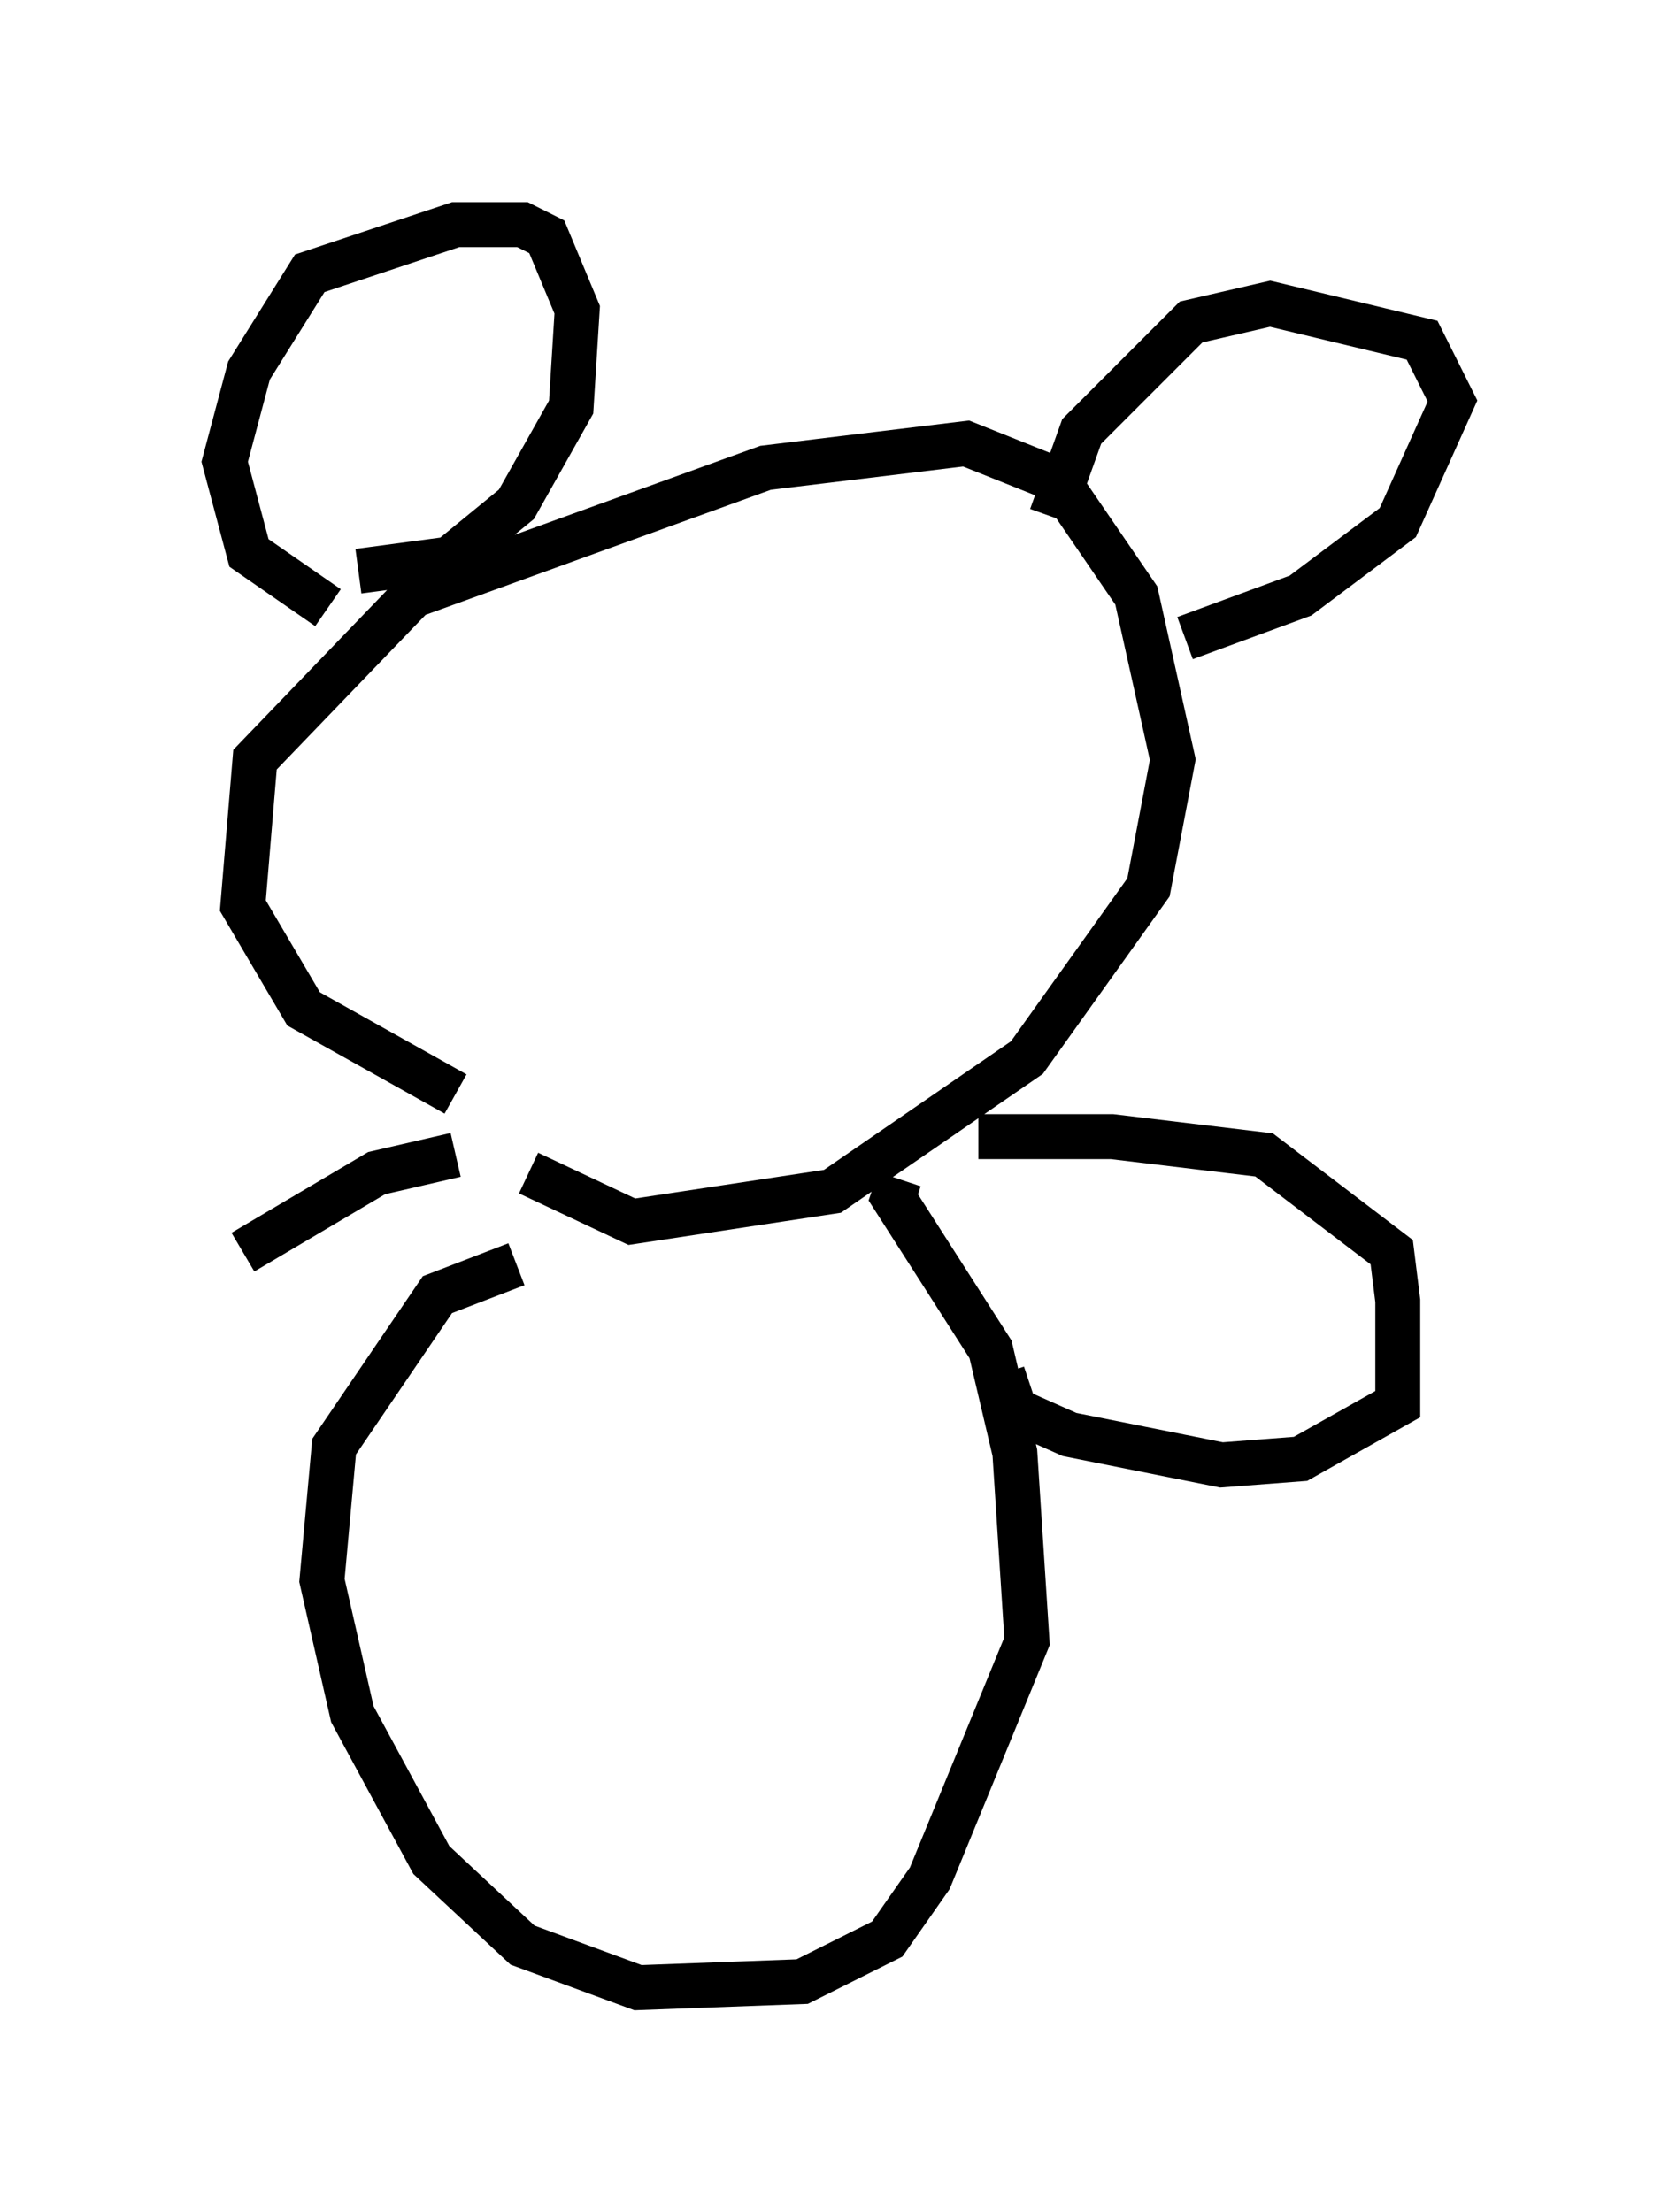 <?xml version="1.0" encoding="utf-8" ?>
<svg baseProfile="full" height="49.242" version="1.1" width="37.334" xmlns="http://www.w3.org/2000/svg" xmlns:ev="http://www.w3.org/2001/xml-events" xmlns:xlink="http://www.w3.org/1999/xlink"><defs /><rect fill="white" height="49.242" width="37.334" x="0" y="0" /><path d="M16.502, 26.651 m-6.36, -2.3 l-3.383, -1.894 -1.353, -2.3 l0.271, -3.248 3.518, -3.654 l7.848, -2.842 4.465, -0.541 l2.03, 0.812 1.759, 2.571 l0.812, 3.654 -0.541, 2.842 l-2.706, 3.789 -4.33, 2.977 l-4.465, 0.677 -2.3, -1.083 m11.637, -14.614 l0.677, -1.894 2.436, -2.436 l1.759, -0.406 3.383, 0.812 l0.677, 1.353 -1.218, 2.706 l-2.165, 1.624 -2.571, 0.947 m-19.08, -0.677 l-1.759, -1.218 -0.541, -2.03 l0.541, -2.03 1.353, -2.165 l3.248, -1.083 1.488, 0.0 l0.541, 0.271 0.677, 1.624 l-0.135, 2.165 -1.218, 2.165 l-1.488, 1.218 -2.03, 0.271 m3.518, 15.426 l-1.759, 0.677 -2.3, 3.383 l-0.271, 2.977 0.677, 2.977 l1.759, 3.248 2.03, 1.894 l2.571, 0.947 3.654, -0.135 l1.894, -0.947 0.947, -1.353 l2.165, -5.277 -0.271, -4.195 l-0.541, -2.3 -2.165, -3.383 l0.135, -0.406 m1.759, -0.947 l2.977, 0.0 3.383, 0.406 l2.842, 2.165 0.135, 1.083 l0.0, 2.3 -2.165, 1.218 l-1.759, 0.135 -3.383, -0.677 l-1.218, -0.541 -0.271, -0.812 m-12.178, -4.871 l-1.759, 0.406 -2.977, 1.759 " fill="none" stroke="black" stroke-width="1" /></svg>
